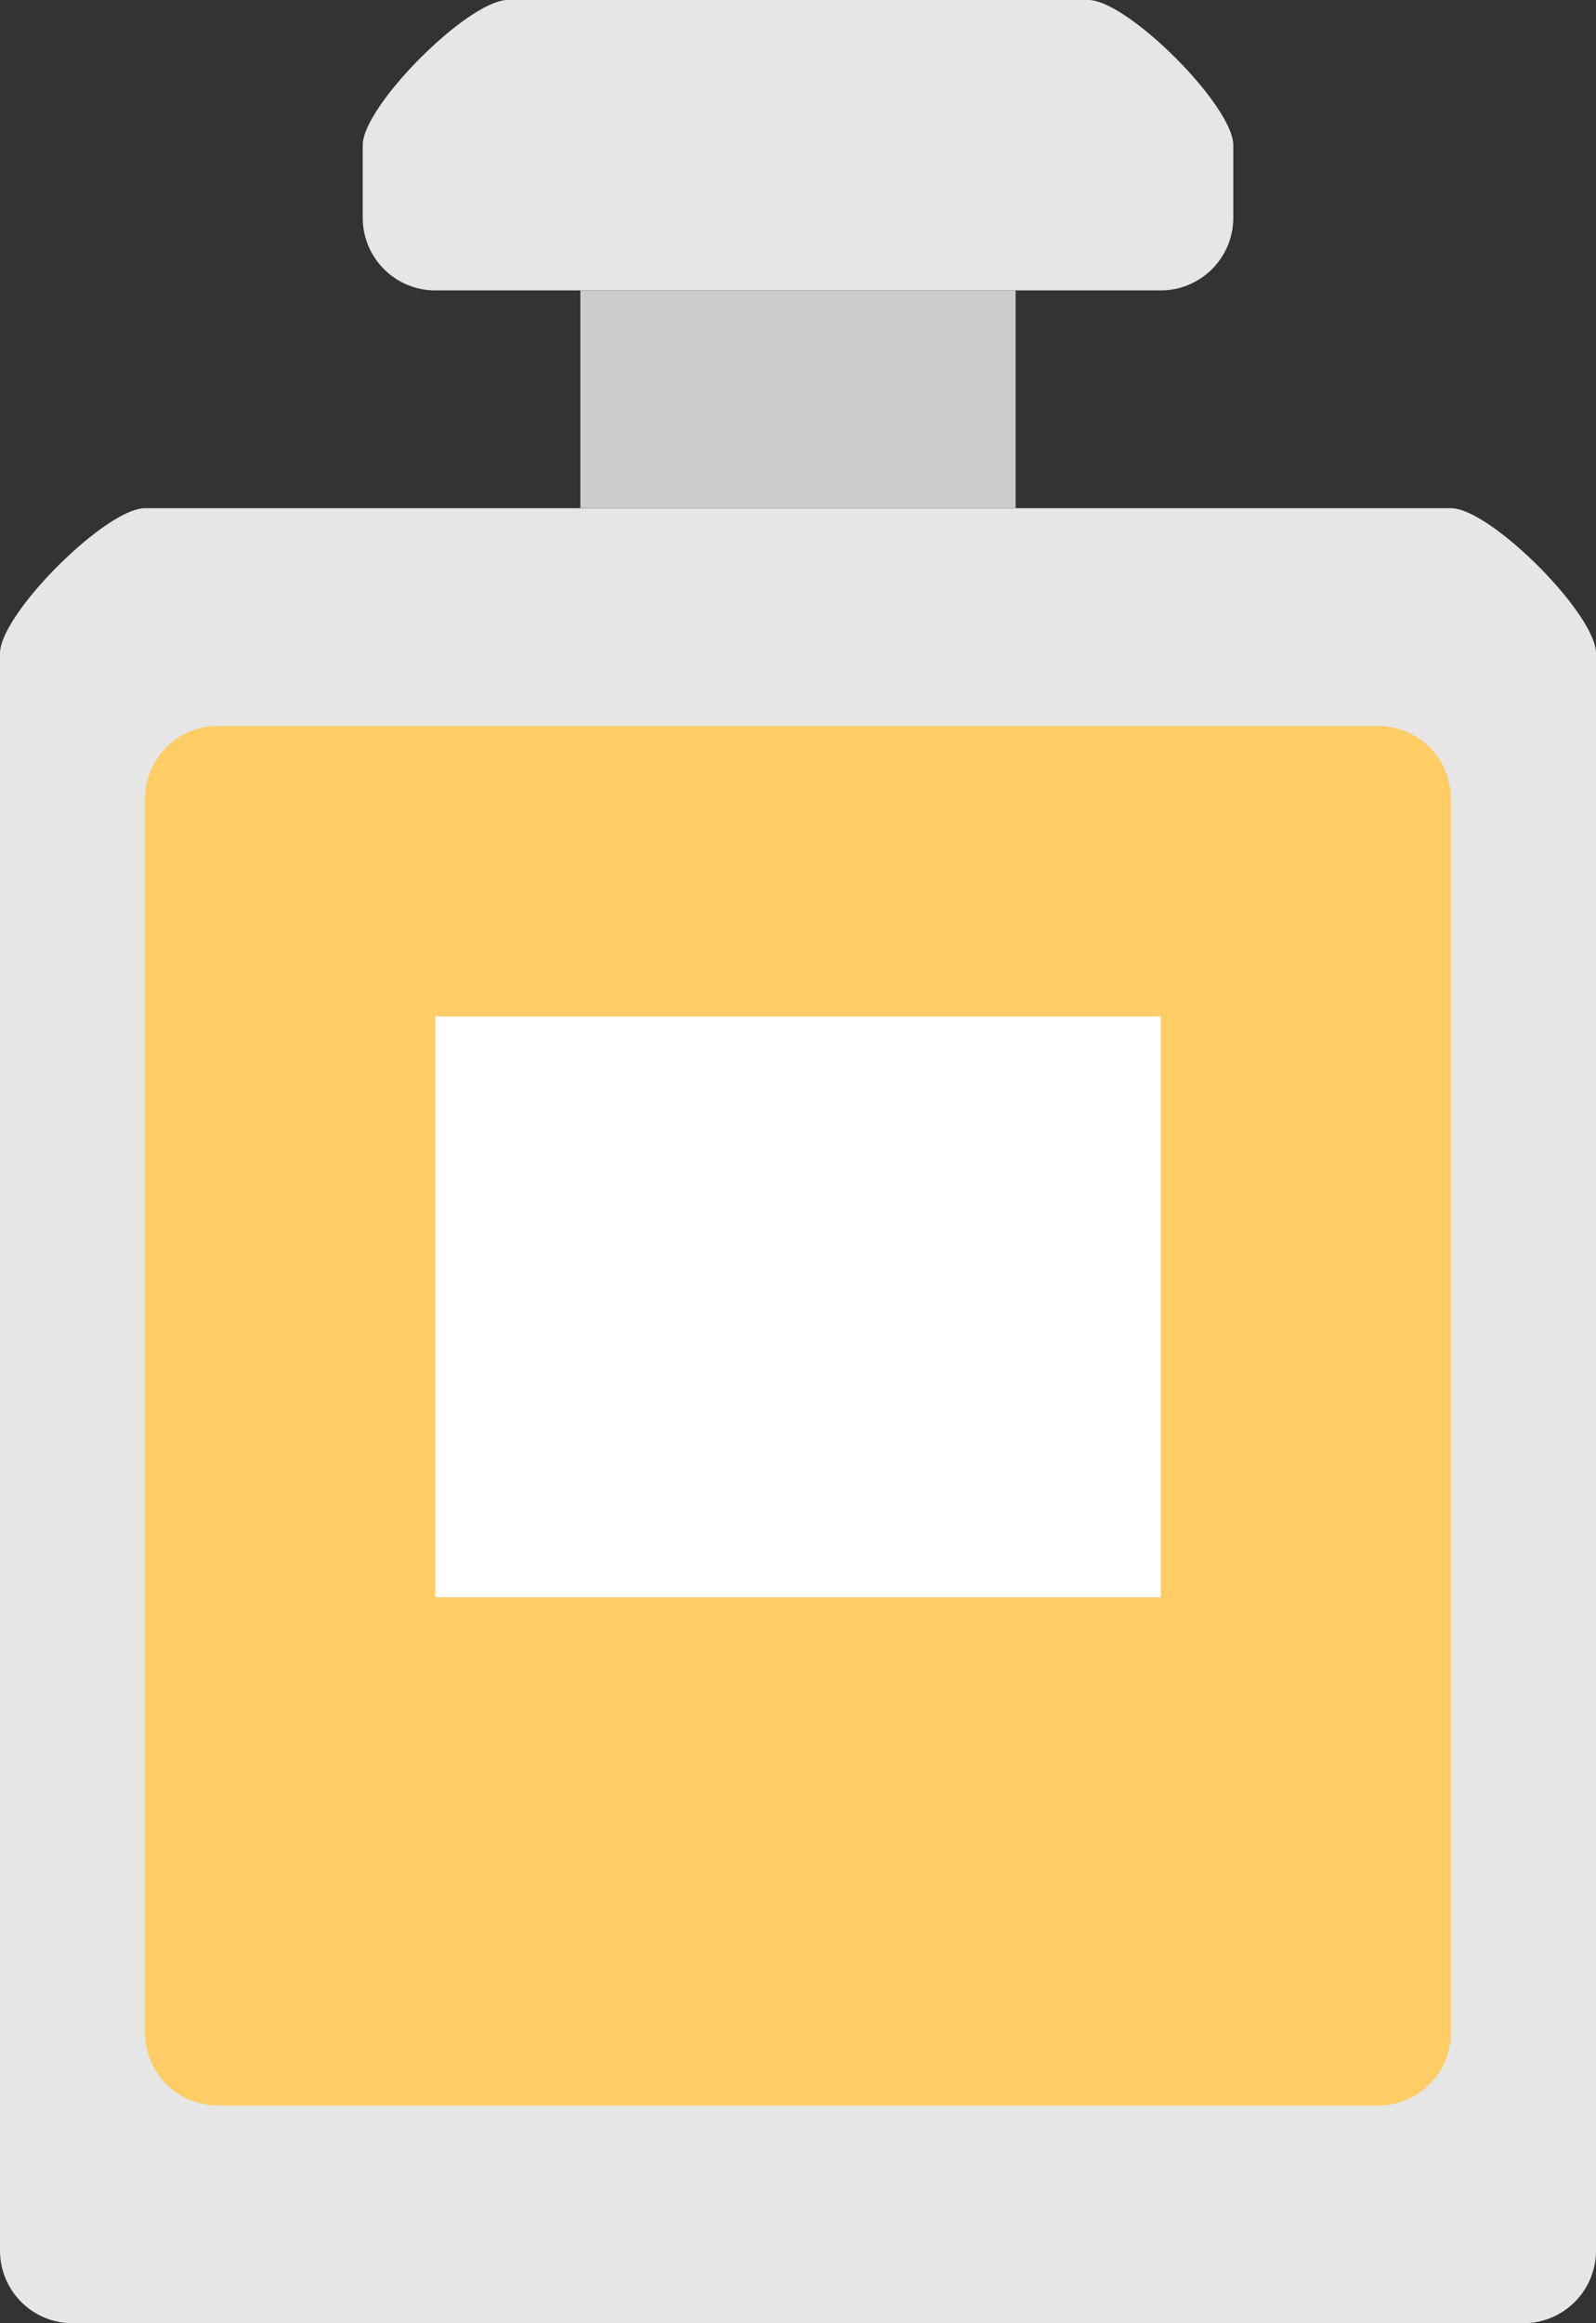 <svg xmlns="http://www.w3.org/2000/svg" width="44" height="64"><rect width="100%" height="100%" fill="#333333" stroke="none"/><path d="M12 8h20a2 2 0 002-2V4c0-1.084-2.916-4-4-4H14c-1.084 0-4 2.916-4 4v2a2 2 0 002 2zm28 6H4c-1.084 0-4 2.916-4 4v44a2 2 0 002 2h40a2 2 0 002-2V18c0-1.084-2.916-4-4-4z" fill-rule="evenodd" clip-rule="evenodd" fill="#e6e6e6"/><path fill="#ccc" d="M16 8h12v6H16z"/><path d="M38 20H6a2 2 0 00-2 2v34a2 2 0 002 2h32a2 2 0 002-2V22a2 2 0 00-2-2z" fill="#fc6"/><path fill="#fff" d="M12 28h20v16H12z"/></svg>